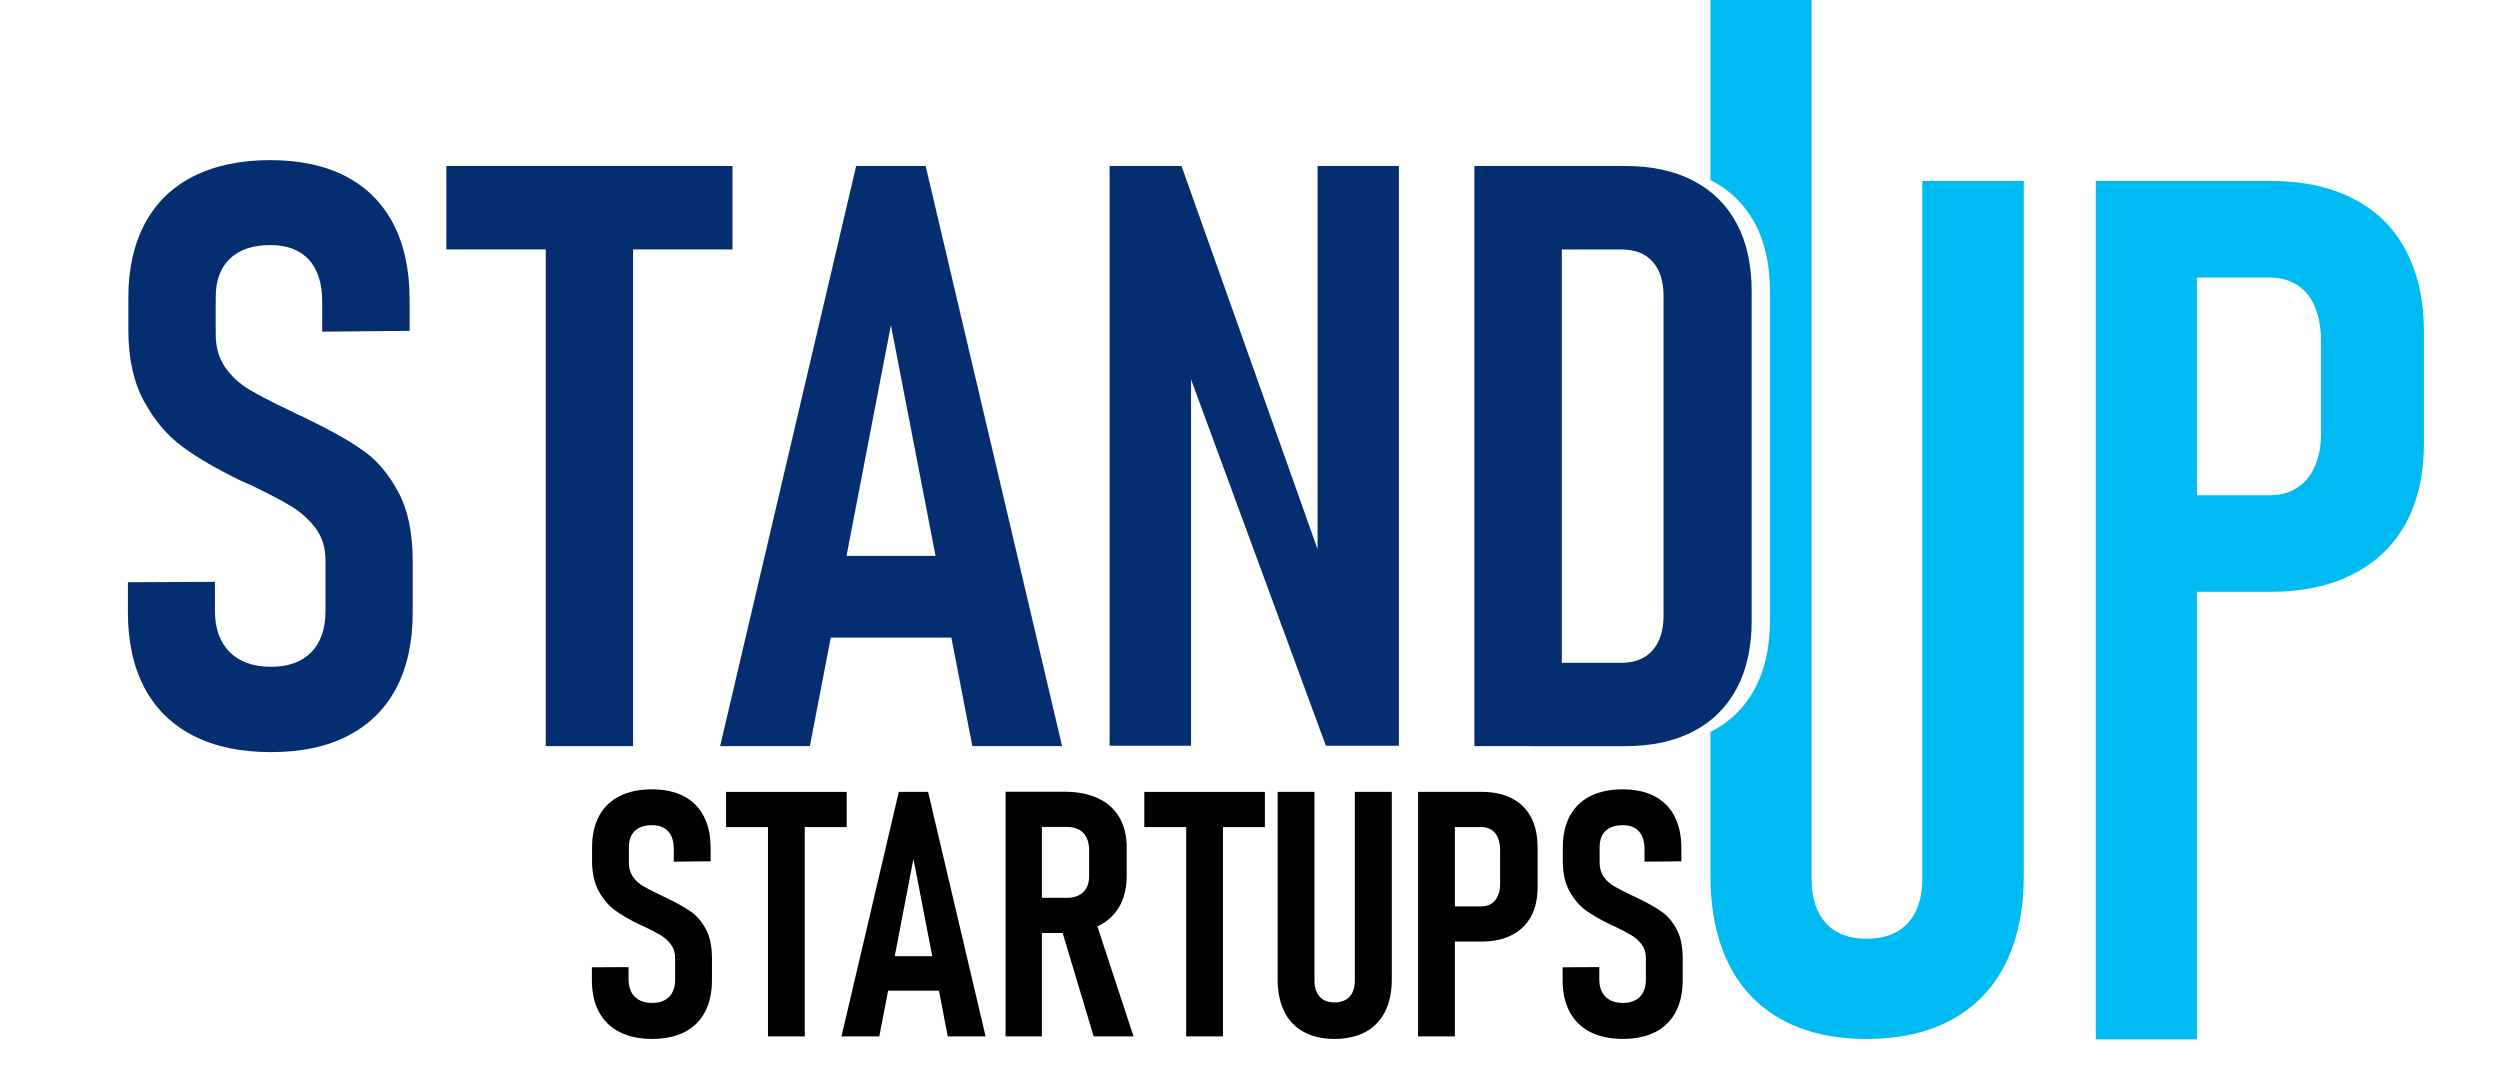 <?xml version="1.0" encoding="utf-8"?>
<svg viewBox="-55.794 -827.331 1637.862 712.733" xmlns="http://www.w3.org/2000/svg">
  <g id="Layer_x0020_1" transform="matrix(1, 0, 0, 1, -269.906, -802.156)">
    <g id="_2169157967696" transform="matrix(1, 0, 0, 1, 102.049, -632.706)">
      <path class="fil0" d="M1334.82 1288.18c-21.57,0 -39.94,-4.22 -55.33,-12.59 -15.27,-8.37 -26.93,-20.54 -34.88,-36.54 -7.95,-16 -11.97,-35.41 -11.97,-58.22l0 -93.75 0.69 -0.35c12.5,-6.51 21.95,-15.88 28.56,-28.29 6.52,-12.32 9.73,-27.13 9.73,-44.44l0 -215.43c0,-17.4 -3.21,-32.31 -9.73,-44.53 -6.61,-12.32 -16.06,-21.68 -28.38,-28.11l-0.87 -0.44 0 -117.96 66.26 0 0 575.7c0,12.49 3.1,22.19 9.4,29.1 6.19,6.82 15.06,10.23 26.52,10.23 11.77,0 20.75,-3.41 27.15,-10.23 6.29,-6.91 9.49,-16.62 9.49,-29.1l0 -457.14 66.47 0 0 454.76c0,22.81 -4.02,42.22 -12.08,58.22 -8.05,16 -19.82,28.17 -35.19,36.54 -15.38,8.36 -34.06,12.59 -55.84,12.59z" style="fill: rgb(0, 186, 242); fill-rule: nonzero;"/>
      <path class="fil0" d="M1518.45 931.99l80.41 0c7.02,0 13.11,-1.55 18.17,-4.85 4.95,-3.2 8.88,-7.85 11.55,-14.04 2.78,-6.09 4.13,-13.42 4.13,-21.88l0 -59.56c0,-8.88 -1.34,-16.51 -3.92,-22.81 -2.58,-6.4 -6.5,-11.25 -11.67,-14.55 -5.16,-3.31 -11.25,-4.96 -18.27,-4.96l-80.41 0 0 -63.28 81.03 0c21.15,0 39.32,3.93 54.39,11.67 15.18,7.74 26.63,19.09 34.47,34.06 7.85,14.86 11.77,32.82 11.77,53.77l0 71.95c0,20.64 -3.93,38.19 -11.87,52.84 -8.05,14.56 -19.51,25.7 -34.68,33.34 -15.07,7.75 -33.13,11.56 -54.09,11.56l-81.03 0 0 -63.27zm-33.34 -205.92l66.26 0 0 562.38 -66.26 0 0 -562.38z" style="fill: rgb(0, 186, 242); fill-rule: nonzero;"/>
      <path class="fil1" d="M289.7 1100.29c-19.89,0 -36.75,-3.57 -50.85,-10.7 -14,-7.14 -24.71,-17.57 -32.02,-31.22 -7.32,-13.73 -10.97,-30.33 -10.97,-49.77l0 -19.62 57.01 -0.27 0 18.82c0,11.69 3.21,20.7 9.63,27.21 6.52,6.43 15.53,9.64 27.21,9.64 11.33,0 20.07,-3.21 26.31,-9.55 6.16,-6.33 9.28,-15.34 9.28,-27.03l0 -33.18c0,-8.21 -2.13,-15.17 -6.42,-20.97 -4.28,-5.7 -9.64,-10.52 -16.06,-14.44 -6.52,-3.93 -15.35,-8.57 -26.67,-14.01 -0.54,-0.18 -1.07,-0.35 -1.6,-0.62 -0.54,-0.27 -1.07,-0.54 -1.52,-0.72l-3.39 -1.52c-15.16,-7.32 -27.74,-14.63 -37.82,-21.95 -9.99,-7.32 -18.46,-17.3 -25.33,-29.79 -6.87,-12.58 -10.35,-28.28 -10.35,-47.1l0 -20.87c0,-19 3.66,-35.24 10.88,-48.71 7.23,-13.56 17.84,-23.82 31.75,-30.87 13.92,-7.05 30.78,-10.61 50.4,-10.61 19.36,0 35.86,3.57 49.42,10.61 13.56,7.05 24,17.39 31.13,31.13 7.14,13.64 10.7,30.15 10.7,49.5l0 20.6 -57.27 0.54 0 -19.89c0,-11.77 -2.95,-20.87 -8.75,-27.3 -5.79,-6.33 -14.27,-9.54 -25.24,-9.54 -11.5,0 -20.33,3.03 -26.49,8.92 -6.15,5.89 -9.28,14.27 -9.28,25.07l0 24.62c0,8.3 2.05,15.44 6.16,21.41 4.11,5.89 9.28,10.7 15.52,14.45 6.25,3.75 14.9,8.3 25.87,13.47 1.6,0.71 3.12,1.43 4.55,2.22 1.52,0.81 3.13,1.52 4.91,2.23 0.44,0.36 1.07,0.63 1.69,0.9 0.53,0.27 1.25,0.62 1.96,0.98 14.8,7.14 26.67,13.82 35.77,20.25 9.1,6.33 16.77,15.34 23.1,27.12 6.42,11.77 9.54,27.03 9.54,45.67l0 33.19c0,19.44 -3.57,36.04 -10.79,49.77 -7.22,13.65 -17.84,24.09 -31.66,31.22 -13.82,7.14 -30.6,10.7 -50.31,10.7z" style="fill: rgb(4, 46, 111); fill-rule: nonzero;"/>
      <path class="fil2" d="M469.62 747.67l57.19 0 0 348.69 -57.19 0 0 -348.69zm-65.13 -31.4l187.46 0 0 54.69 -187.46 0 0 -54.69z" style="fill: rgb(4, 46, 111); fill-rule: nonzero;"/>
      <path class="fil2" d="M673 716.27l45.5 0 89.4 380.1 -58.8 0 -53.36 -275.8 -53.09 275.8 -58.8 0 89.13 -380.1zm-30.34 255.45l108.23 0 0 53.53 -108.23 0 0 -53.53z" style="fill: rgb(4, 46, 111); fill-rule: nonzero;"/>
      <polygon class="fil2" points="839.01,716.27 886.12,716.27 982.84,988.67 975.26,997.32 975.26,716.27 1028.53,716.27 1028.53,1096.09 980.7,1096.09 884.78,835.47 892.37,826.81 892.37,1096.09 839.01,1096.09 " style="fill: rgb(4, 46, 111); fill-rule: nonzero;"/>
      <path class="fil2" d="M1115.38 1041.76l58.8 0c8.92,0 15.79,-2.77 20.52,-8.12 4.81,-5.44 7.23,-13.03 7.23,-22.75l0 -209.41c0,-9.73 -2.41,-17.31 -7.23,-22.57 -4.73,-5.35 -11.6,-7.94 -20.52,-7.94l-58.8 0 0 -54.69 61.48 0c17.4,0 32.3,3.21 44.7,9.73 12.31,6.42 21.77,15.79 28.37,28.1 6.52,12.23 9.73,27.13 9.73,44.53l0 215.39c0,17.31 -3.21,32.12 -9.73,44.44 -6.6,12.4 -16.06,21.77 -28.55,28.28 -12.4,6.43 -27.39,9.64 -44.79,9.64l-61.21 0 0 -54.6zm-37.38 -325.49l57.28 0 0 380.1 -57.28 0 0 -380.1z" style="fill: rgb(4, 46, 111); fill-rule: nonzero;"/>
      <path class="fil3" d="M539.4 1288.18c-8.39,0 -15.5,-1.51 -21.44,-4.52 -5.9,-3.01 -10.41,-7.4 -13.5,-13.16 -3.09,-5.79 -4.63,-12.79 -4.63,-20.98l0 -8.28 24.03 -0.11 0 7.93c0,4.93 1.35,8.73 4.06,11.47 2.75,2.71 6.55,4.06 11.47,4.06 4.77,0 8.46,-1.35 11.09,-4.02 2.59,-2.67 3.91,-6.47 3.91,-11.4l0 -13.99c0,-3.46 -0.9,-6.39 -2.71,-8.84 -1.81,-2.4 -4.06,-4.43 -6.77,-6.09 -2.75,-1.65 -6.46,-3.61 -11.24,-5.9 -0.22,-0.07 -0.46,-0.15 -0.68,-0.26 -0.22,-0.11 -0.45,-0.22 -0.63,-0.3l-1.43 -0.64c-6.39,-3.08 -11.7,-6.17 -15.94,-9.25 -4.21,-3.08 -7.79,-7.29 -10.68,-12.56 -2.9,-5.3 -4.36,-11.92 -4.36,-19.86l0 -8.8c0,-8.01 1.55,-14.85 4.59,-20.53 3.05,-5.72 7.52,-10.04 13.38,-13.01 5.87,-2.97 12.97,-4.48 21.24,-4.48 8.17,0 15.12,1.51 20.83,4.48 5.72,2.97 10.12,7.33 13.13,13.12 3.01,5.76 4.51,12.71 4.51,20.87l0 8.69 -24.14 0.22 0 -8.39c0,-4.96 -1.24,-8.79 -3.69,-11.5 -2.44,-2.67 -6.02,-4.02 -10.64,-4.02 -4.84,0 -8.57,1.28 -11.17,3.76 -2.59,2.48 -3.91,6.02 -3.91,10.56l0 10.38c0,3.49 0.87,6.5 2.6,9.02 1.73,2.48 3.91,4.51 6.54,6.09 2.63,1.57 6.29,3.49 10.91,5.68 0.68,0.3 1.32,0.6 1.92,0.93 0.64,0.34 1.32,0.64 2.07,0.94 0.19,0.16 0.46,0.27 0.72,0.38 0.22,0.11 0.53,0.26 0.83,0.41 6.24,3.01 11.24,5.83 15.08,8.54 3.84,2.67 7.07,6.46 9.74,11.43 2.71,4.96 4.02,11.4 4.02,19.26l0 13.99c0,8.2 -1.51,15.19 -4.55,20.98 -3.05,5.76 -7.52,10.15 -13.35,13.16 -5.83,3.01 -12.9,4.52 -21.21,4.52z" style="fill-rule: nonzero;"/>
      <path id="1" class="fil3" d="M615.2 1139.56l24.1 0 0 146.96 -24.1 0 0 -146.96zm-27.45 -13.23l79.01 0 0 23.05 -79.01 0 0 -23.05z" style="fill-rule: nonzero;"/>
      <path id="2" class="fil3" d="M700.91 1126.32l19.18 0 37.68 160.19 -24.78 0 -22.49 -116.24 -22.37 116.24 -24.78 0 37.57 -160.19zm-12.79 107.66l45.62 0 0 22.57 -45.62 0 0 -22.57z" style="fill-rule: nonzero;"/>
      <path id="3" class="fil3" d="M781.87 1195.74l29.22 0c3.01,0 5.61,-0.57 7.82,-1.69 2.18,-1.16 3.87,-2.78 5,-4.85 1.13,-2.1 1.69,-4.67 1.69,-7.67l0 -17.07c0,-3.16 -0.57,-5.9 -1.69,-8.2 -1.13,-2.33 -2.82,-4.06 -5,-5.26 -2.22,-1.17 -4.81,-1.73 -7.82,-1.73l-29.22 0 0 -23.05 27.45 0c8.58,0 15.94,1.43 22.04,4.25 6.1,2.82 10.76,6.99 13.99,12.45 3.24,5.49 4.85,12.03 4.85,19.66l0 18.73c0,7.86 -1.61,14.59 -4.85,20.23 -3.23,5.61 -7.93,9.89 -14.06,12.82 -6.13,2.93 -13.46,4.4 -21.96,4.4l-27.45 0 0 -23.01zm-11.02 -69.53l23.8 0 0 160.31 -23.8 0 0 -160.31zm35.91 87.58l22.37 -5.04 25.57 77.76 -26.13 0 -21.81 -72.73z" style="fill-rule: nonzero;"/>
      <path id="4" class="fil3" d="M889.19 1139.56l24.1 0 0 146.96 -24.1 0 0 -146.96zm-27.45 -13.23l79.01 0 0 23.05 -79.01 0 0 -23.05z" style="fill-rule: nonzero;"/>
      <path id="5" class="fil3" d="M986.33 1288.18c-7.86,0 -14.56,-1.55 -20.16,-4.59 -5.56,-3.05 -9.82,-7.48 -12.71,-13.31 -2.89,-5.83 -4.36,-12.9 -4.36,-21.21l0 -122.74 24.14 0 0 123.6c0,4.55 1.13,8.08 3.43,10.61 2.25,2.48 5.49,3.72 9.67,3.72 4.28,0 7.55,-1.25 9.88,-3.72 2.3,-2.52 3.46,-6.05 3.46,-10.61l0 -123.6 24.21 0 0 122.74c0,8.32 -1.46,15.38 -4.4,21.21 -2.93,5.83 -7.22,10.26 -12.82,13.31 -5.61,3.05 -12.41,4.59 -20.34,4.59z" style="fill-rule: nonzero;"/>
      <path id="6" class="fil3" d="M1053.23 1201.34l29.29 0c2.56,0 4.78,-0.56 6.62,-1.76 1.81,-1.17 3.23,-2.86 4.21,-5.12 1.02,-2.22 1.51,-4.89 1.51,-7.97l0 -21.69c0,-3.24 -0.49,-6.02 -1.43,-8.32 -0.94,-2.33 -2.37,-4.1 -4.25,-5.3 -1.88,-1.2 -4.1,-1.81 -6.66,-1.81l-29.29 0 0 -23.05 29.51 0c7.71,0 14.33,1.43 19.82,4.25 5.53,2.82 9.7,6.96 12.56,12.41 2.86,5.41 4.28,11.96 4.28,19.59l0 26.22c0,7.52 -1.43,13.91 -4.32,19.25 -2.93,5.3 -7.11,9.36 -12.64,12.14 -5.49,2.82 -12.07,4.21 -19.71,4.21l-29.51 0 0 -23.05zm-12.14 -75.02l24.14 0 0 160.19 -24.14 0 0 -160.19z" style="fill-rule: nonzero;"/>
      <path id="7" class="fil3" d="M1175.37 1288.18c-8.39,0 -15.5,-1.51 -21.44,-4.52 -5.9,-3.01 -10.41,-7.4 -13.5,-13.16 -3.09,-5.79 -4.63,-12.79 -4.63,-20.98l0 -8.28 24.03 -0.11 0 7.93c0,4.93 1.35,8.73 4.06,11.47 2.75,2.71 6.55,4.06 11.47,4.06 4.77,0 8.46,-1.35 11.09,-4.02 2.59,-2.67 3.91,-6.47 3.91,-11.4l0 -13.99c0,-3.46 -0.9,-6.39 -2.71,-8.84 -1.81,-2.4 -4.06,-4.43 -6.77,-6.09 -2.75,-1.65 -6.46,-3.61 -11.24,-5.9 -0.22,-0.07 -0.46,-0.15 -0.68,-0.26 -0.22,-0.11 -0.45,-0.22 -0.63,-0.3l-1.43 -0.64c-6.39,-3.08 -11.7,-6.17 -15.94,-9.25 -4.21,-3.08 -7.79,-7.29 -10.68,-12.56 -2.9,-5.3 -4.36,-11.92 -4.36,-19.86l0 -8.8c0,-8.01 1.55,-14.85 4.59,-20.53 3.05,-5.72 7.52,-10.04 13.38,-13.01 5.87,-2.97 12.97,-4.48 21.24,-4.48 8.17,0 15.12,1.51 20.83,4.48 5.72,2.97 10.12,7.33 13.13,13.12 3.01,5.76 4.51,12.71 4.51,20.87l0 8.69 -24.14 0.22 0 -8.39c0,-4.96 -1.24,-8.79 -3.69,-11.5 -2.44,-2.67 -6.02,-4.02 -10.64,-4.02 -4.84,0 -8.57,1.28 -11.17,3.76 -2.59,2.48 -3.91,6.02 -3.91,10.56l0 10.38c0,3.49 0.87,6.5 2.6,9.02 1.73,2.48 3.91,4.51 6.54,6.09 2.63,1.57 6.29,3.49 10.91,5.68 0.68,0.3 1.32,0.6 1.92,0.93 0.64,0.34 1.32,0.64 2.07,0.94 0.19,0.16 0.46,0.27 0.72,0.38 0.22,0.11 0.53,0.26 0.83,0.41 6.24,3.01 11.24,5.83 15.08,8.54 3.84,2.67 7.07,6.46 9.74,11.43 2.71,4.96 4.02,11.4 4.02,19.26l0 13.99c0,8.2 -1.51,15.19 -4.55,20.98 -3.05,5.76 -7.52,10.15 -13.35,13.16 -5.83,3.01 -12.9,4.52 -21.21,4.52z" style="fill-rule: nonzero;"/>
    </g>
    <rect class="fil4" width="1637.862" height="687.558" style="fill: none;" x="214.112"/>
  </g>
</svg>